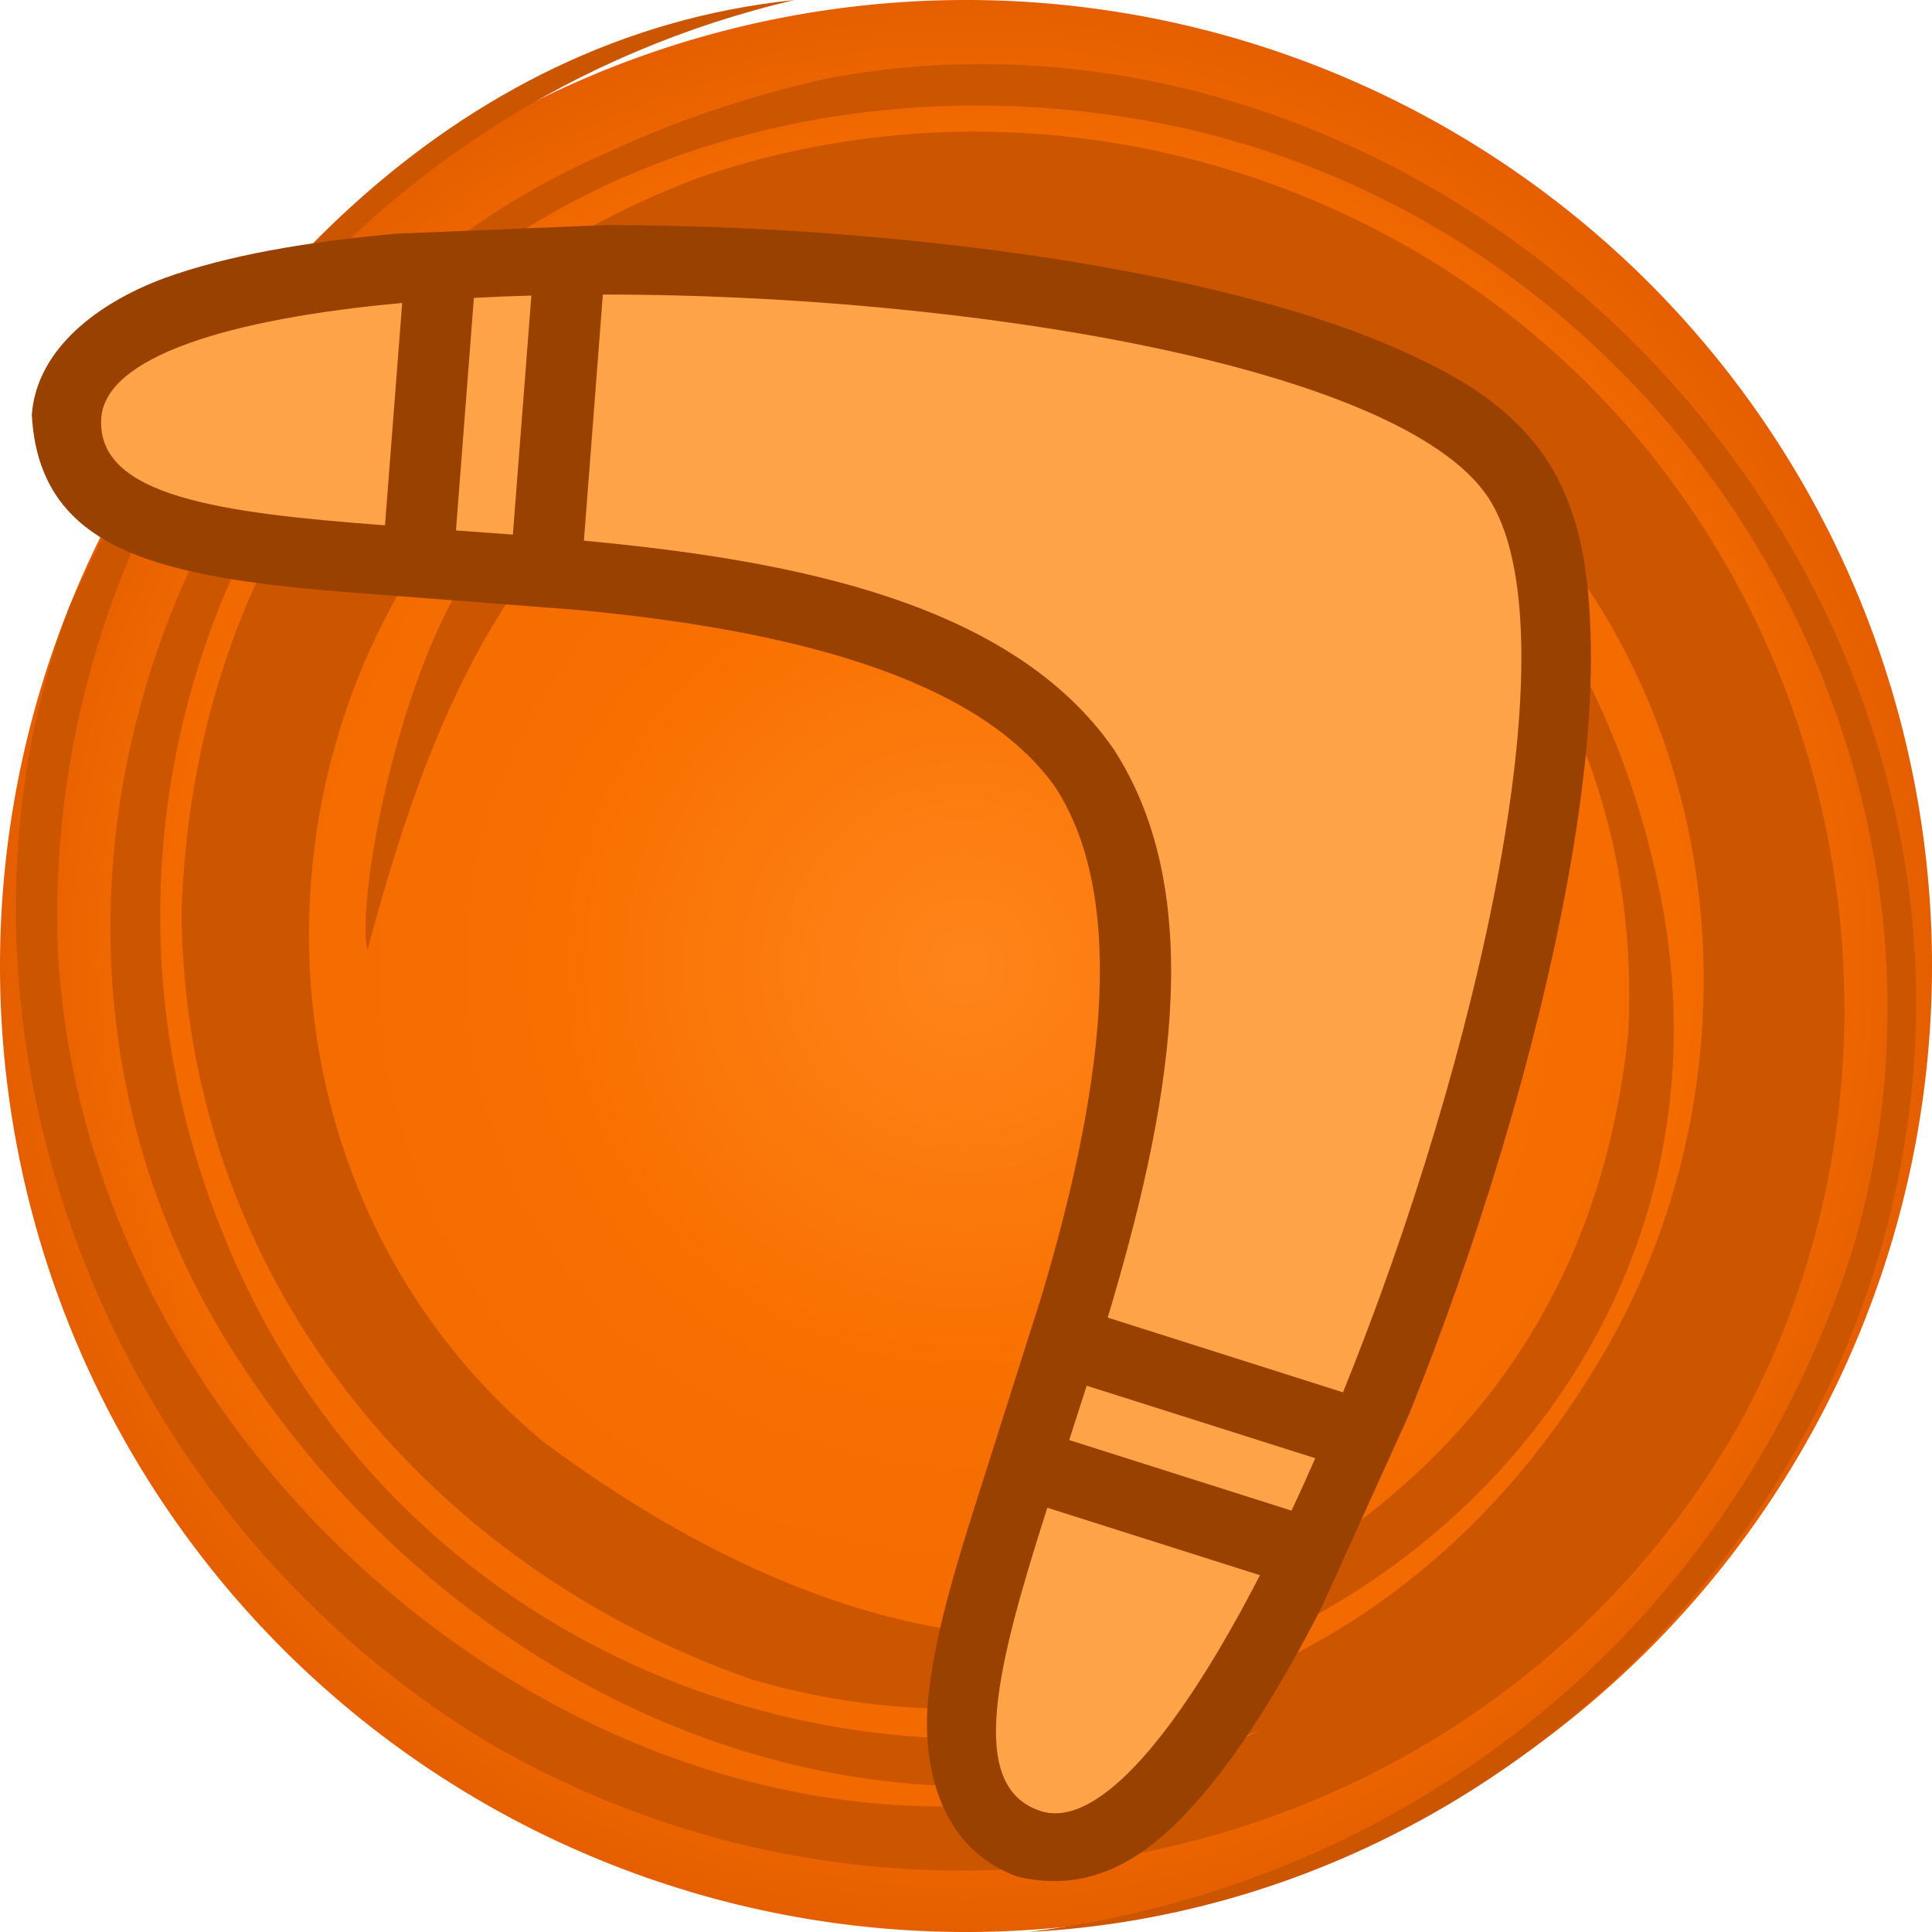 <svg height="500" viewBox="0 0 500 500" width="500" xmlns="http://www.w3.org/2000/svg" xmlns:xlink="http://www.w3.org/1999/xlink"><radialGradient id="a" cx="1362.729" cy="216.114" gradientTransform="matrix(1 -0 0 1 -112.729 33.894)" gradientUnits="userSpaceOnUse" r="250"><stop offset="0" stop-color="#ff851a"/><stop offset=".424" stop-color="#f87000"/><stop offset=".864" stop-color="#f26900"/><stop offset="1" stop-color="#e55f00"/></radialGradient><g transform="translate(-1000)"><path d="m1500 250a250 250 0 0 1 -250 250 250 250 0 0 1 -250-250 250 250 0 0 1 250-250 250 250 0 0 1 250 250z" fill="url(#a)" stroke-linecap="round" stroke-linejoin="round" stroke-width="1.002"/><path d="m1309.23 33.828c128.52 30.707 207.897 167.481 169.593 291.569-31.377 95.695-112.869 162.038-212.554 174.603 153.18-8.091 266.096-163.004 218.701-309.93-36.456-114.667-154.604-191.521-270.651-169.823-18.853 4.216-38.439 10.499-55.883 18.694-112.535 47.459-168.475 196.206-99.963 307.853 57.698 93.63 168.514 141.849 267.999 100.772-134.92 68.976-303.283-51.469-311.488-201.307-4.417-117.683 76.818-219.674 190.654-246.26-89.015 9.184-152.66 79.392-187.741 157.212-38.455 102.703 5.234 231.751 109.038 294.084 114.511 66.105 260.354 29.372 323.684-83.602 42.21-77.698 34.351-177.624-23.178-249.889-57.54-72.258-157.543-102.46-246.412-71.877-81.743 30.682-131.13 101.133-134.048 190.177.669 92.685 61.791 168.56 147.54 198.525 128.555 37.82 266.772-70.33 233.682-209.889-14.71-64.398-57.886-122.15-125.738-141.121-71.391-15.467-138.972 1.205-181.287 64.641-18.899 29.229-28.938 85.214-26.105 97.653m0 0c13.532-50.188 30.628-97.664 72.213-128.949 53.182-38.308 124.458-37.094 181.744-.48 50.146 36.48 75.484 90.377 72.356 150.917-6.667 64.044-38.404 109.833-91.64 141.008-63.902 34.561-135.38 4.832-189.126-35.284-78.871-65.486-79.748-186.672-8.974-256.761 63.737-55.942 167.021-64.892 238.717-6.651 78.816 58.353 90.305 169.041 40.972 246.624-35.227 56.419-88.457 87.601-152.558 93.632-81.949 2.183-160.666-41.915-196.869-120.938-36.206-79.025-22.577-164.332 26.873-227.661 49.432-63.309 138.349-86.746 220.45-67.542" fill="#c50"/></g><path d="m41.281 145.723c16.194 4.901 35.438 6.56 57.006 8.18 17.049 1.314 34.099 2.628 51.148 3.941 52.547 4.928 103.145 16.695 123.762 45.998 19.442 30.101 11.375 81.423-3.764 131.988-5.176 16.298-10.352 32.597-15.527 48.895-6.586 20.601-12.265 39.062-13.795 55.912-1.503 19.511 4.839 38.434 23.262 45.057 19.911 4.652 34.009-5.775 45.605-18.607 11.553-12.881 22.387-30.38 33.094-51.191 7.508-16.571 15.017-33.142 22.525-49.713 17.756-43.996 32.98-93.83 41.066-138.049 4.071-22.258 6.364-43.056 6.037-61.441-.326-18.385-2.672-34.638-11.762-48.219l-.033-.051-.035-.051c-9.182-13.519-23.369-21.788-40.291-28.985s-37.063-12.872-59.223-17.445c-44.025-9.085-95.929-13.658-143.371-13.697l-54.531 2.236c-23.309 2.121-43.594 5.603-59.867 11.482-16.875 6.236-32.996 18.081-34.352 35.3 1.15 22.433 14.299 32.701 33.045 38.46z" fill="#994100"/><path d="m156.023 76.22-4.907 63.702c53.878 5.053 110.54 15.809 137.025 53.852 25.334 38.819 14.058 95.378-1.463 147.219l60.893 19.339c34.931-86.232 60.298-197.65 37.41-231.847-23.121-34.043-135.921-52.306-228.958-52.264zm-33.381.863-4.638 60.195c4.835.34 9.746.695 14.727 1.074l4.789-61.867c-5.043.141-10.027.34-14.878.598zm158.594 281.541c-1.516 4.76-3.028 9.446-4.526 14.057l57.542 18.272c2.061-4.401 4.113-8.946 6.135-13.567zm-177.15-280.218c-44.787 4.075-76.939 13.915-77.882 29.915-1.187 20.154 30.818 24.432 73.429 27.632zm166.964 311.799c-13.012 40.701-21.049 71.977-1.921 78.433 15.186 5.127 36.364-20.988 56.937-60.978z" fill="#ffa348" stroke-width="36"/></svg>